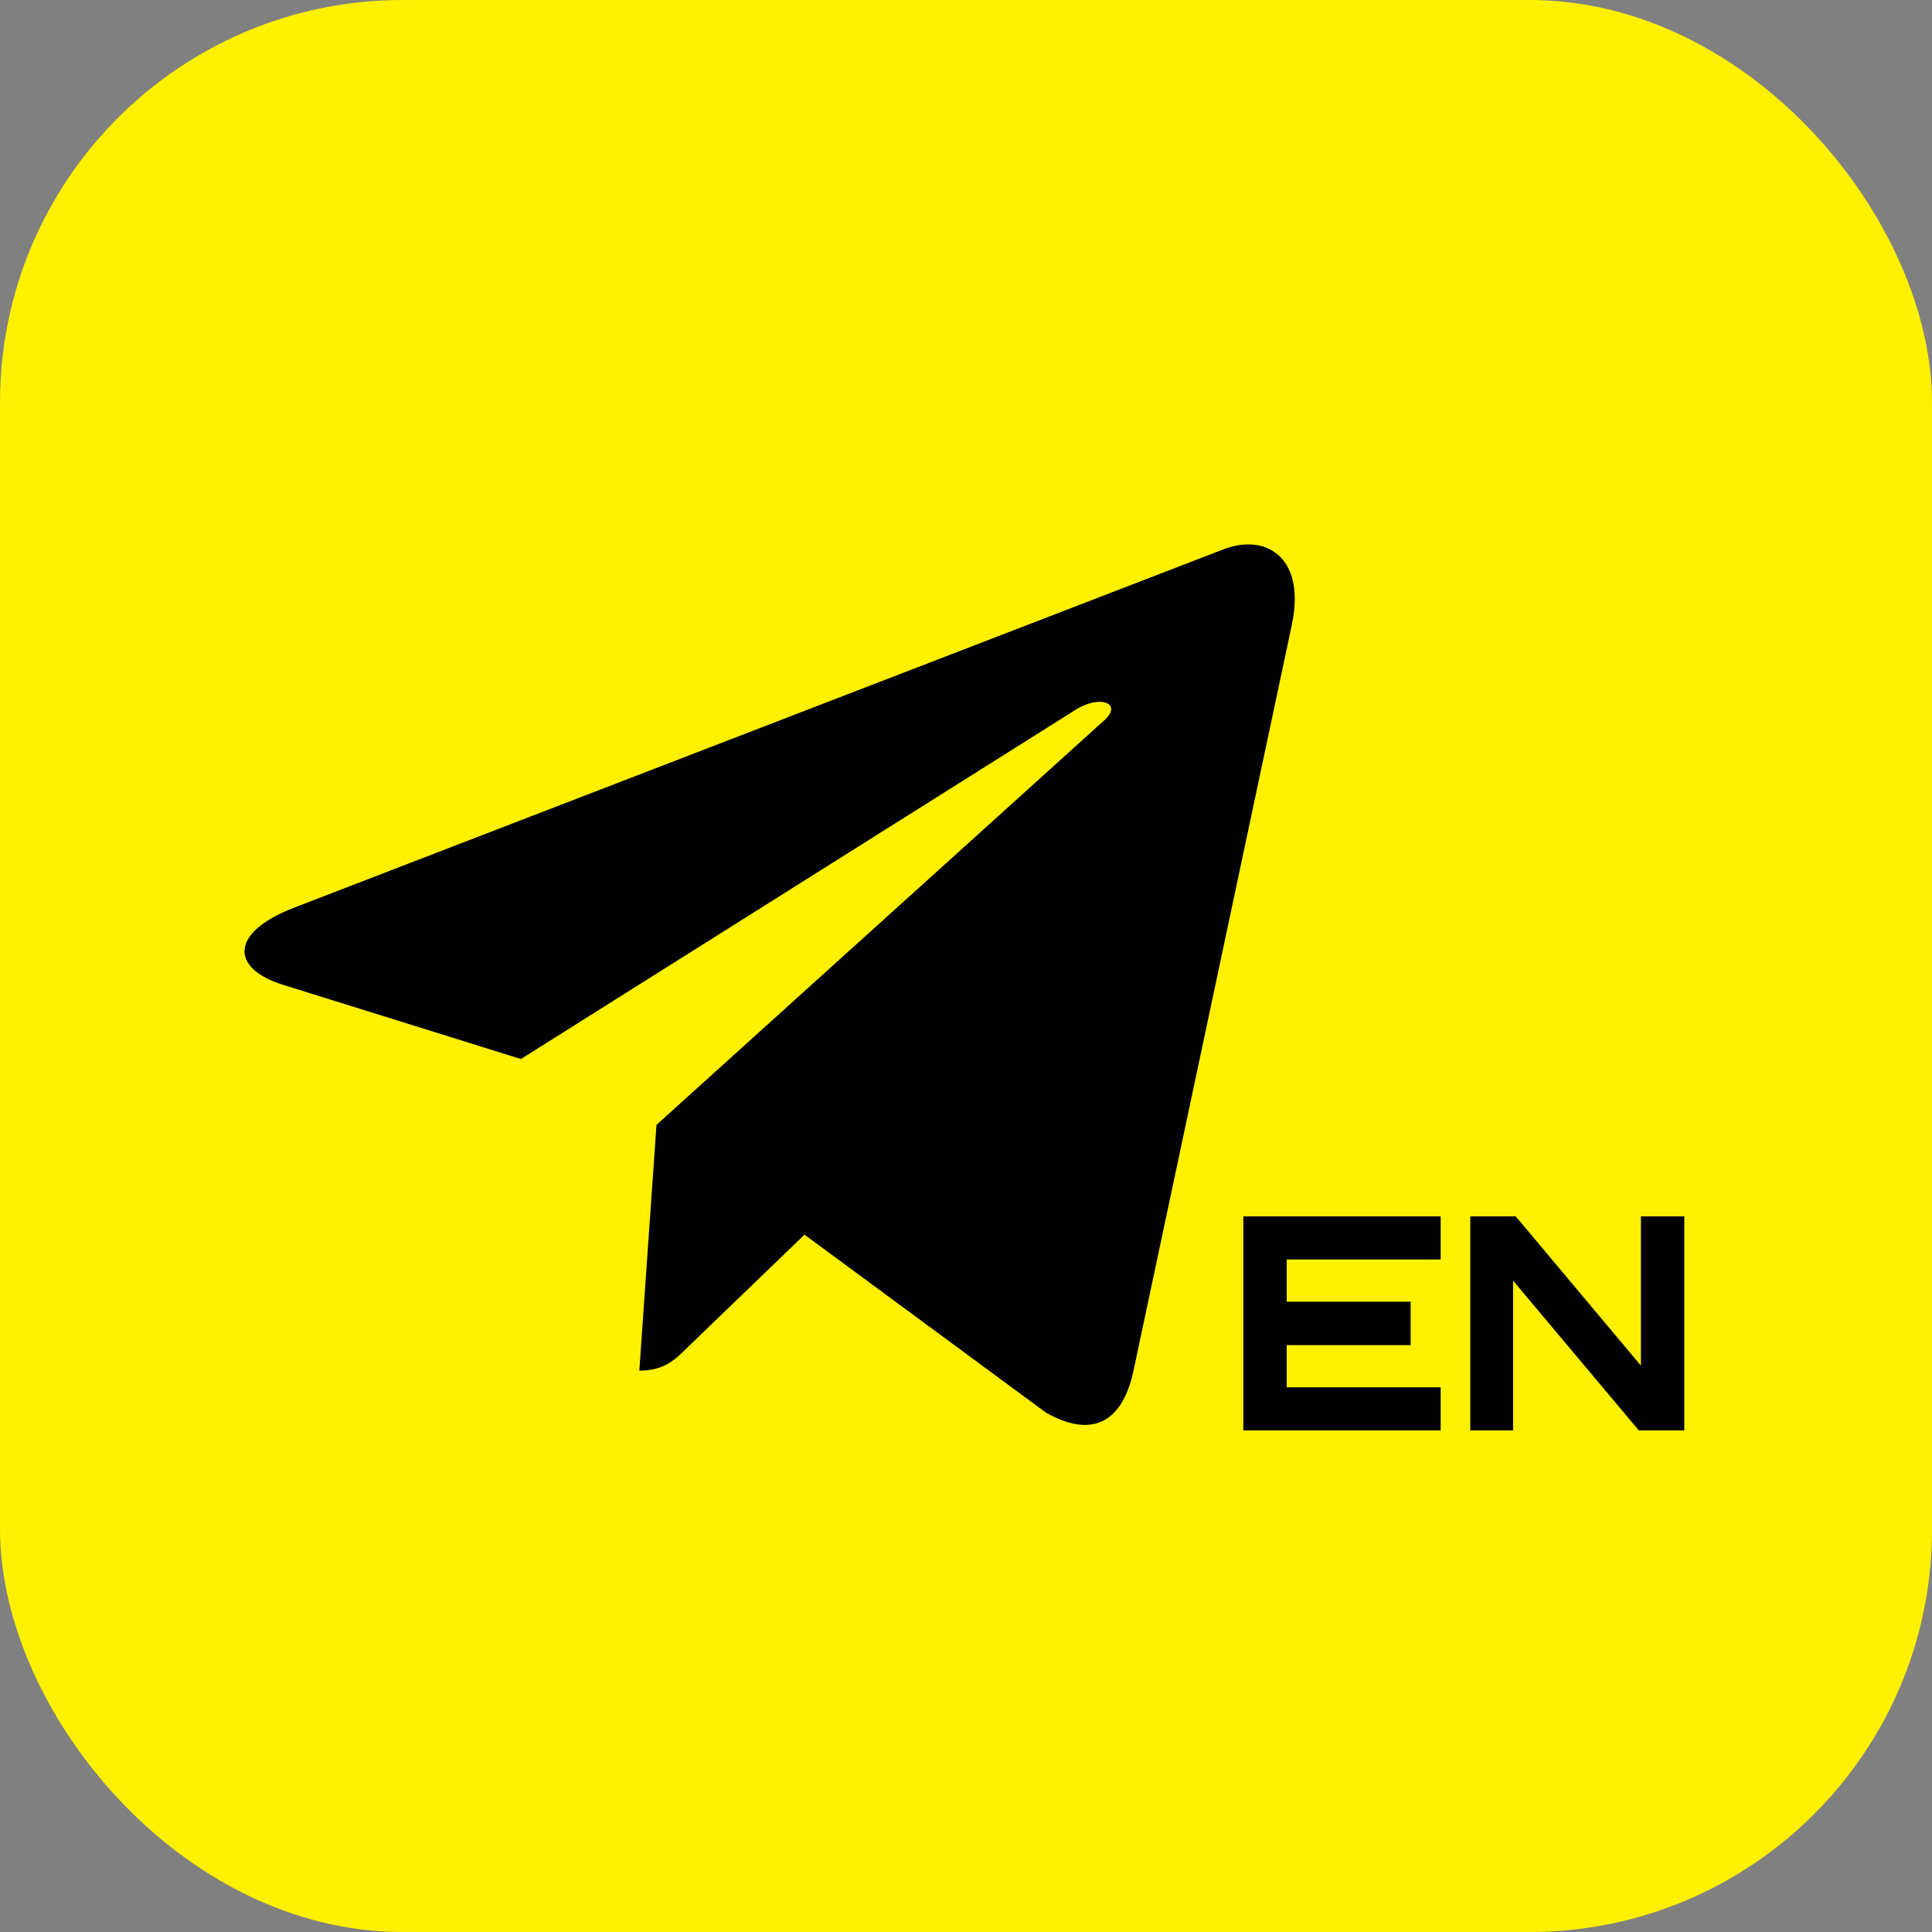 <svg width="48" height="48" viewBox="0 0 48 48" fill="none" xmlns="http://www.w3.org/2000/svg">
<rect x="0" y="0" width="48" height="48" fill="#808080" stroke="none"/>
<rect width="48" height="48" rx="10" fill="#FFF100"/>
<path d="M7.29 22.557L30.43 13.635C31.504 13.247 32.442 13.897 32.094 15.521L32.096 15.519L28.156 34.081C27.864 35.397 27.082 35.717 25.988 35.097L19.988 30.675L17.094 33.463C16.774 33.783 16.504 34.053 15.884 34.053L16.31 27.947L27.43 17.901C27.914 17.475 27.322 17.235 26.684 17.659L12.942 26.311L7.018 24.463C5.732 24.055 5.704 23.177 7.29 22.557Z" fill="black"/>
<path d="M30.89 35.538V30.221H35.793V31.292H31.968V32.341H35.047V33.419H31.968V34.468H35.793V35.538H30.89ZM36.529 35.538V30.221H37.659L40.768 33.929V30.221H41.846V35.538H40.716L37.592 31.817V35.538H36.529Z" fill="black"/>
</svg>
